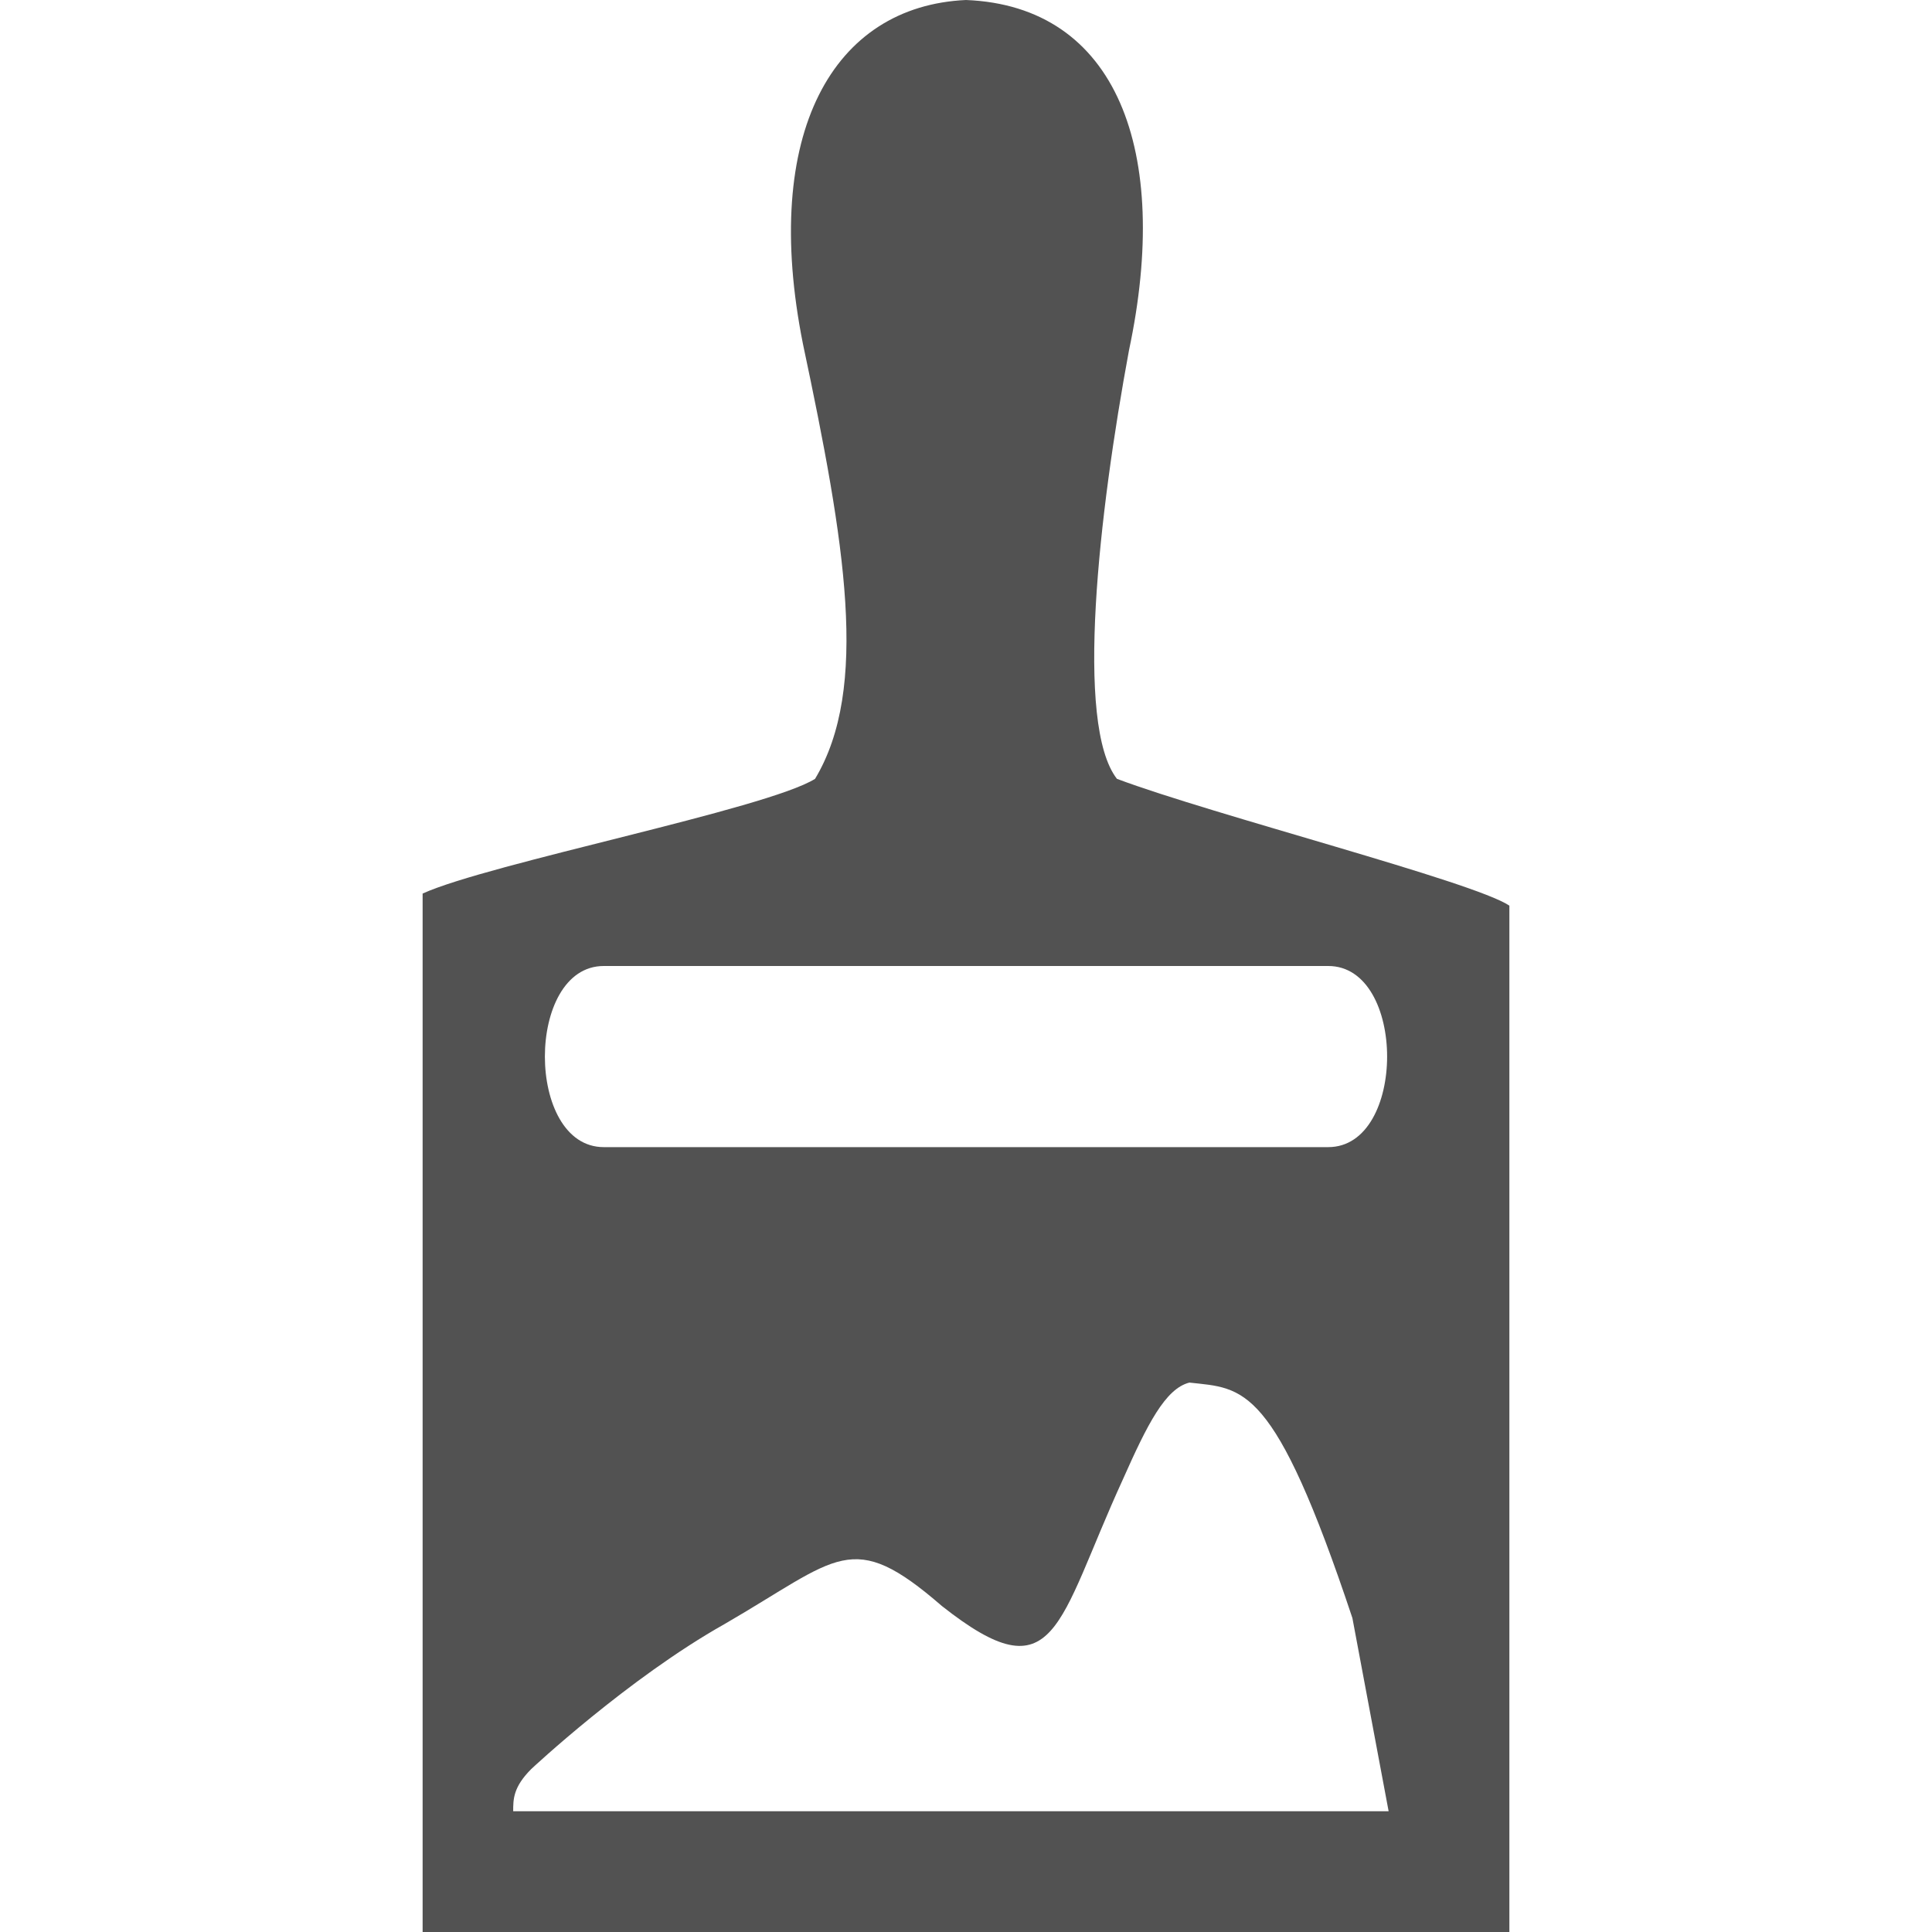 <?xml version="1.0" encoding="utf-8"?>
<!-- Generator: Adobe Illustrator 22.1.0, SVG Export Plug-In . SVG Version: 6.00 Build 0)  -->
<svg version="1.2" baseProfile="tiny" id="Capa_1" xmlns="http://www.w3.org/2000/svg" xmlns:xlink="http://www.w3.org/1999/xlink"
	 x="0px" y="0px" viewBox="0 0 32 32" xml:space="preserve">
<path fill="#525252" d="M18.5,12.9c-0.7-0.9-0.3-4.4,0.2-7.1C19.4,2.5,18.5,0.1,16,0c-2.2,0.1-3.4,2.2-2.7,5.7
	c0.7,3.3,1.1,5.7,0.2,7.2c-0.8,0.5-5.4,1.4-6.5,1.9V31v1h1h17v-1v-1.2V23v-3v-4v-1C24.4,14.6,20.1,13.5,18.5,12.9z M23,30H8.5
	c0-0.2,0-0.4,0.3-0.7c0,0,1.6-1.5,3.2-2.4c1.9-1.1,2.1-1.6,3.6-0.3c1.9,1.5,1.9,0.3,3-2.1c0.4-0.9,0.7-1.5,1.1-1.6
	c0.9,0.1,1.4,0,2.7,3.9L23,30z M22,19H10c-1.3,0-1.3-3,0-3h12C23.3,16,23.3,19,22,19z"/>
</svg>
